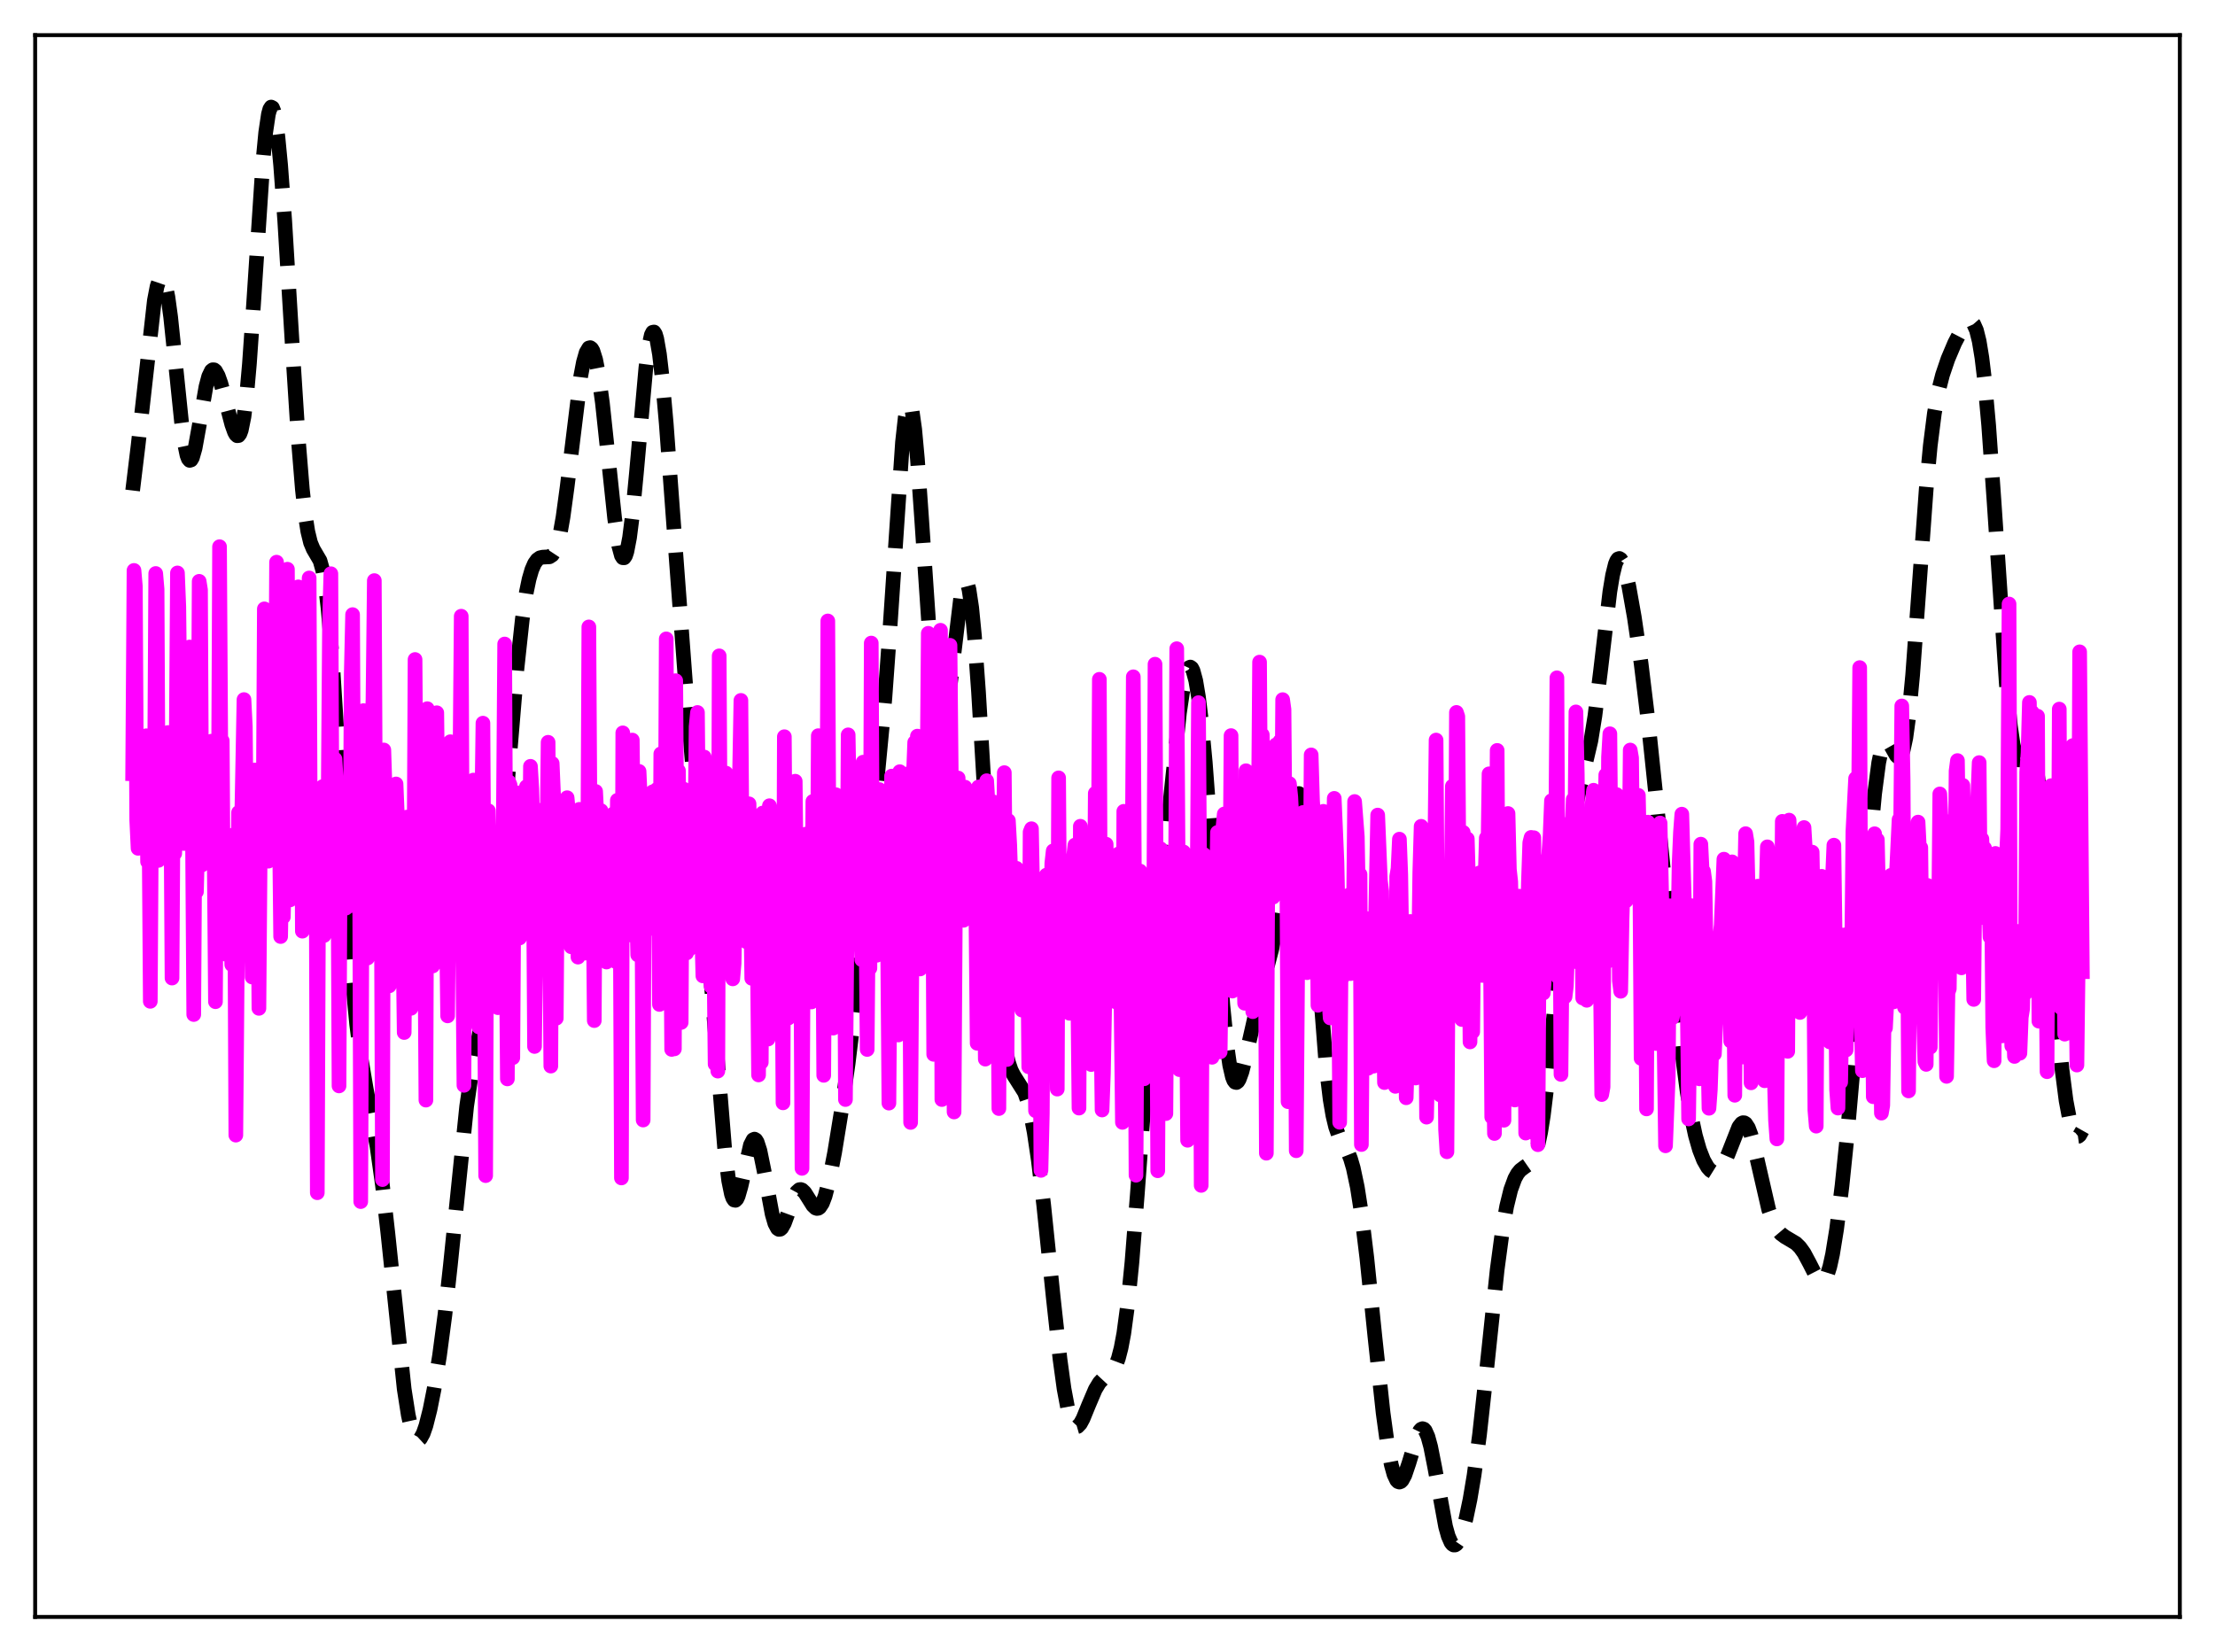 <?xml version="1.0" encoding="utf-8" standalone="no"?>
<!DOCTYPE svg PUBLIC "-//W3C//DTD SVG 1.1//EN"
  "http://www.w3.org/Graphics/SVG/1.1/DTD/svg11.dtd">
<svg xmlns:xlink="http://www.w3.org/1999/xlink" width="453.6pt" height="338.4pt" viewBox="0 0 453.6 338.4" xmlns="http://www.w3.org/2000/svg" version="1.1">
 <defs>
  <style type="text/css">*{stroke-linejoin: round; stroke-linecap: butt}</style>
 </defs>
 <g id="figure_1">
  <g id="patch_1">
   <path d="M 0 338.4 
L 453.6 338.4 
L 453.6 0 
L 0 0 
z
" style="fill: #ffffff"/>
  </g>
  <g id="axes_1">
   <g id="patch_2">
    <path d="M 7.2 331.2 
L 446.4 331.2 
L 446.4 7.2 
L 7.2 7.2 
z
" style="fill: #ffffff"/>
   </g>
   <g id="matplotlib.axis_1"/>
   <g id="matplotlib.axis_2"/>
   <g id="line2d_1">
    <path d="M 27.164 100.469 
L 28.276 91.277 
L 31.612 61.554 
L 32.168 58.656 
L 32.725 57.014 
L 33.003 56.722 
L 33.281 56.802 
L 33.559 57.261 
L 33.837 58.099 
L 34.393 60.865 
L 34.949 64.934 
L 36.061 75.624 
L 37.173 86.431 
L 37.729 90.544 
L 38.285 93.236 
L 38.563 93.976 
L 38.842 94.301 
L 39.12 94.218 
L 39.398 93.749 
L 39.954 91.808 
L 40.788 87.204 
L 42.178 79.205 
L 42.734 77.107 
L 43.29 75.953 
L 43.568 75.737 
L 43.846 75.749 
L 44.124 75.974 
L 44.68 76.972 
L 45.237 78.547 
L 46.349 82.693 
L 47.461 86.93 
L 48.017 88.491 
L 48.295 88.994 
L 48.573 89.253 
L 48.851 89.22 
L 49.129 88.852 
L 49.407 88.107 
L 49.963 85.361 
L 50.519 80.826 
L 51.076 74.546 
L 51.91 62.524 
L 53.856 32.941 
L 54.412 27.119 
L 54.968 23.38 
L 55.246 22.363 
L 55.524 21.927 
L 55.802 22.069 
L 56.08 22.774 
L 56.358 24.023 
L 56.914 28.036 
L 57.471 33.838 
L 58.305 45.177 
L 59.973 72.649 
L 61.085 89.977 
L 61.919 100.217 
L 62.475 105.267 
L 63.031 108.853 
L 63.588 111.143 
L 64.144 112.471 
L 65.534 114.84 
L 66.09 116.814 
L 66.646 120.05 
L 67.202 124.789 
L 68.036 134.785 
L 69.148 152.401 
L 71.373 190.016 
L 72.207 201.126 
L 73.041 209.833 
L 73.875 216.415 
L 74.987 222.976 
L 77.212 234.871 
L 78.324 242.791 
L 79.436 252.647 
L 82.773 284.511 
L 83.607 289.847 
L 84.163 292.37 
L 84.719 294.033 
L 85.275 294.855 
L 85.553 294.967 
L 85.831 294.89 
L 86.109 294.633 
L 86.665 293.626 
L 87.221 292.037 
L 88.056 288.74 
L 88.89 284.551 
L 90.002 277.717 
L 91.114 269.322 
L 92.226 259.212 
L 95.563 226.619 
L 96.397 220.886 
L 97.509 215.017 
L 99.177 206.668 
L 100.011 201.191 
L 100.846 194.386 
L 101.958 183.335 
L 103.348 167.148 
L 105.85 137.151 
L 106.963 126.835 
L 107.797 121.27 
L 108.353 118.609 
L 108.909 116.698 
L 109.465 115.421 
L 110.021 114.646 
L 110.577 114.252 
L 111.133 114.123 
L 112.523 114.053 
L 113.08 113.69 
L 113.636 112.849 
L 114.192 111.348 
L 114.748 109.049 
L 115.304 105.904 
L 116.138 99.768 
L 118.919 77.094 
L 119.475 74.178 
L 120.031 72.215 
L 120.587 71.276 
L 120.865 71.205 
L 121.143 71.403 
L 121.421 71.874 
L 121.977 73.639 
L 122.533 76.476 
L 123.367 82.542 
L 124.479 92.991 
L 125.87 106.174 
L 126.704 111.769 
L 127.26 113.813 
L 127.538 114.241 
L 127.816 114.253 
L 128.094 113.84 
L 128.372 113.004 
L 128.928 110.102 
L 129.484 105.712 
L 130.318 97.029 
L 132.265 75.321 
L 132.821 71.121 
L 133.377 68.61 
L 133.655 68.063 
L 133.933 68.006 
L 134.211 68.441 
L 134.489 69.358 
L 135.045 72.548 
L 135.601 77.327 
L 136.435 86.74 
L 138.104 109.433 
L 140.328 139.231 
L 142.274 162.12 
L 145.055 194.05 
L 148.391 235.157 
L 149.225 241.861 
L 149.782 244.59 
L 150.06 245.388 
L 150.338 245.809 
L 150.616 245.866 
L 150.894 245.583 
L 151.172 244.991 
L 151.728 243.061 
L 153.674 234.542 
L 154.23 233.456 
L 154.508 233.329 
L 154.786 233.496 
L 155.064 233.953 
L 155.62 235.67 
L 156.455 239.752 
L 158.123 248.69 
L 158.679 250.607 
L 159.235 251.645 
L 159.513 251.824 
L 159.791 251.785 
L 160.069 251.545 
L 160.625 250.561 
L 161.459 248.287 
L 162.572 245.213 
L 163.128 244.187 
L 163.684 243.688 
L 163.962 243.647 
L 164.24 243.737 
L 164.796 244.258 
L 165.63 245.579 
L 166.464 246.909 
L 167.02 247.444 
L 167.298 247.537 
L 167.576 247.494 
L 167.854 247.303 
L 168.411 246.457 
L 168.967 244.999 
L 169.801 241.795 
L 170.913 236.097 
L 172.303 227.57 
L 173.693 217.807 
L 175.084 206.304 
L 176.474 192.82 
L 181.201 143.131 
L 182.313 127.774 
L 184.815 90.593 
L 185.371 85.55 
L 185.927 82.919 
L 186.205 82.6 
L 186.483 82.96 
L 186.762 83.988 
L 187.318 87.924 
L 187.874 94.007 
L 188.708 105.858 
L 190.654 134.627 
L 191.488 143.043 
L 192.044 146.536 
L 192.322 147.598 
L 192.6 148.196 
L 192.879 148.334 
L 193.157 148.024 
L 193.435 147.285 
L 193.991 144.632 
L 194.547 140.687 
L 196.771 122.127 
L 197.327 119.716 
L 197.605 119.195 
L 197.883 119.182 
L 198.161 119.701 
L 198.439 120.761 
L 198.995 124.485 
L 199.552 130.189 
L 200.386 141.723 
L 202.054 169.849 
L 203.444 191.605 
L 204.278 201.946 
L 205.112 209.781 
L 205.947 215.161 
L 206.503 217.556 
L 207.059 219.195 
L 207.615 220.289 
L 209.839 223.806 
L 210.395 225.431 
L 210.951 227.596 
L 211.786 231.937 
L 212.62 237.566 
L 213.732 246.805 
L 215.678 265.647 
L 217.068 278.364 
L 217.903 284.473 
L 218.737 288.908 
L 219.293 290.832 
L 219.849 291.935 
L 220.127 292.196 
L 220.405 292.279 
L 220.683 292.199 
L 221.239 291.615 
L 221.795 290.592 
L 222.907 287.869 
L 224.298 284.599 
L 225.132 283.217 
L 225.966 282.322 
L 227.912 280.677 
L 228.468 279.722 
L 229.024 278.253 
L 229.58 276.107 
L 230.137 273.142 
L 230.971 266.944 
L 231.805 258.567 
L 232.917 244.478 
L 236.532 195.231 
L 238.2 177.869 
L 241.536 146.018 
L 242.371 140.426 
L 242.927 137.988 
L 243.483 136.763 
L 243.761 136.634 
L 244.039 136.834 
L 244.317 137.367 
L 244.873 139.416 
L 245.429 142.741 
L 245.985 147.273 
L 246.819 156.118 
L 247.931 170.9 
L 250.434 206.029 
L 251.268 214.326 
L 251.824 218.175 
L 252.38 220.603 
L 252.658 221.299 
L 252.936 221.67 
L 253.214 221.738 
L 253.492 221.53 
L 253.77 221.076 
L 254.326 219.558 
L 255.161 216.243 
L 257.941 204.015 
L 260.443 194.438 
L 261.278 190.199 
L 262.39 183.035 
L 264.892 165.529 
L 265.448 163.356 
L 265.726 162.762 
L 266.004 162.542 
L 266.282 162.723 
L 266.56 163.323 
L 266.838 164.353 
L 267.395 167.693 
L 267.951 172.628 
L 268.785 182.417 
L 271.565 218.279 
L 272.399 225.243 
L 272.955 228.507 
L 273.512 230.818 
L 274.068 232.397 
L 274.902 233.972 
L 276.014 235.937 
L 276.57 237.343 
L 277.126 239.235 
L 277.96 243.168 
L 278.794 248.511 
L 279.907 257.648 
L 281.575 273.932 
L 283.243 289.419 
L 284.077 295.52 
L 284.911 300.017 
L 285.468 302.021 
L 286.024 303.204 
L 286.302 303.489 
L 286.58 303.578 
L 286.858 303.477 
L 287.136 303.197 
L 287.692 302.161 
L 288.526 299.703 
L 290.194 294.196 
L 290.75 293.067 
L 291.028 292.755 
L 291.306 292.638 
L 291.585 292.726 
L 291.863 293.029 
L 292.419 294.276 
L 292.975 296.318 
L 293.809 300.53 
L 296.033 312.695 
L 296.589 314.677 
L 297.145 315.944 
L 297.423 316.3 
L 297.701 316.473 
L 297.98 316.467 
L 298.258 316.292 
L 298.814 315.471 
L 299.37 314.088 
L 300.204 311.107 
L 301.038 307.136 
L 301.872 302.163 
L 302.984 293.879 
L 304.375 281.194 
L 306.599 260.085 
L 307.711 251.782 
L 308.545 247.092 
L 309.379 243.69 
L 310.214 241.408 
L 310.77 240.399 
L 311.326 239.712 
L 312.16 239.077 
L 313.272 238.302 
L 313.828 237.583 
L 314.384 236.398 
L 314.94 234.57 
L 315.496 231.958 
L 316.052 228.48 
L 316.887 221.641 
L 317.999 210.064 
L 320.779 179.299 
L 321.891 170.232 
L 322.726 165.147 
L 323.56 161.232 
L 325.784 151.767 
L 326.618 146.621 
L 327.73 137.723 
L 329.677 121.182 
L 330.233 117.819 
L 330.789 115.555 
L 331.067 114.87 
L 331.345 114.484 
L 331.623 114.389 
L 331.901 114.57 
L 332.179 115.007 
L 332.735 116.547 
L 333.569 120.129 
L 334.681 126.398 
L 336.072 135.879 
L 337.462 147.324 
L 339.13 163.274 
L 344.413 215.376 
L 345.525 223.749 
L 346.359 228.717 
L 347.194 232.59 
L 348.028 235.51 
L 348.862 237.641 
L 349.696 239.102 
L 350.252 239.728 
L 350.808 240.074 
L 351.364 240.125 
L 351.92 239.863 
L 352.476 239.274 
L 353.032 238.363 
L 353.867 236.47 
L 356.091 230.824 
L 356.647 230.114 
L 356.925 229.969 
L 357.203 229.982 
L 357.481 230.158 
L 358.037 231.012 
L 358.593 232.499 
L 359.428 235.685 
L 362.208 247.785 
L 363.042 250.153 
L 363.876 251.744 
L 364.71 252.734 
L 365.544 253.348 
L 367.769 254.668 
L 368.603 255.489 
L 369.437 256.654 
L 370.549 258.73 
L 371.94 261.464 
L 372.496 262.202 
L 373.052 262.499 
L 373.33 262.436 
L 373.608 262.208 
L 374.164 261.215 
L 374.72 259.458 
L 375.276 256.928 
L 376.11 251.784 
L 377.222 242.838 
L 378.335 232.029 
L 379.725 216.112 
L 381.393 193.784 
L 383.061 171.503 
L 383.895 162.588 
L 384.73 156.225 
L 385.286 153.577 
L 385.842 152.17 
L 386.12 151.887 
L 386.398 151.846 
L 386.676 152.011 
L 387.232 152.787 
L 388.344 154.749 
L 388.622 155.018 
L 388.9 155.094 
L 389.178 154.929 
L 389.456 154.481 
L 389.734 153.715 
L 390.291 151.124 
L 390.847 147.044 
L 391.681 138.286 
L 392.793 123.165 
L 394.461 100.177 
L 395.295 91.268 
L 396.129 84.677 
L 396.964 80.068 
L 397.798 76.802 
L 398.91 73.524 
L 400.3 70.242 
L 401.412 68.112 
L 402.246 66.834 
L 402.803 66.217 
L 403.359 65.91 
L 403.637 65.921 
L 403.915 66.073 
L 404.193 66.392 
L 404.749 67.637 
L 405.305 69.868 
L 405.861 73.252 
L 406.417 77.88 
L 407.251 87.112 
L 408.363 102.864 
L 410.866 140.095 
L 411.7 148.66 
L 412.256 152.504 
L 412.812 154.79 
L 413.09 155.385 
L 413.368 155.655 
L 413.646 155.645 
L 413.924 155.408 
L 414.48 154.506 
L 415.315 153.142 
L 415.593 152.97 
L 415.871 153.047 
L 416.149 153.428 
L 416.427 154.155 
L 416.983 156.758 
L 417.539 160.939 
L 418.373 169.849 
L 419.763 188.777 
L 421.154 207.301 
L 422.266 218.998 
L 423.1 225.451 
L 423.934 229.868 
L 424.49 231.692 
L 425.046 232.643 
L 425.324 232.804 
L 425.602 232.765 
L 425.88 232.535 
L 426.436 231.55 
L 426.436 231.55 
" clip-path="url(#pfa9120c375)" style="fill: none; stroke-dasharray: 11.1,4.8; stroke-dashoffset: 0; stroke: #000000; stroke-width: 3"/>
   </g>
   <g id="line2d_2">
    <path d="M 27.164 158.472 
L 27.442 116.842 
L 27.72 120.095 
L 27.998 167.975 
L 28.276 173.767 
L 28.554 166.72 
L 29.11 173.469 
L 29.388 163.153 
L 29.666 170.904 
L 29.944 150.707 
L 30.222 176.503 
L 30.5 167.021 
L 30.778 205.109 
L 31.056 160.779 
L 31.334 175.663 
L 31.612 166.086 
L 31.89 117.468 
L 32.168 120.707 
L 32.446 176.239 
L 33.003 166.344 
L 33.559 175.336 
L 33.837 162.276 
L 34.115 170.082 
L 34.393 150.044 
L 34.671 174.822 
L 34.949 159.094 
L 35.227 200.344 
L 35.505 158.272 
L 35.783 174.812 
L 36.061 156.426 
L 36.339 117.357 
L 36.617 124.267 
L 37.173 172.775 
L 37.451 169.152 
L 37.729 172.779 
L 38.007 172.62 
L 38.285 171.56 
L 38.563 160.36 
L 38.842 132.527 
L 39.12 166.839 
L 39.398 168.037 
L 39.676 207.81 
L 39.954 164.026 
L 40.232 182.652 
L 40.51 171.641 
L 40.788 119.074 
L 41.066 120.855 
L 41.344 177.179 
L 41.622 175.837 
L 41.9 167.137 
L 42.178 174.936 
L 42.456 174.538 
L 42.734 176.727 
L 43.012 173.825 
L 43.29 151.82 
L 43.568 174.448 
L 43.846 172.928 
L 44.124 205.183 
L 44.402 161.826 
L 44.68 174.537 
L 44.959 111.98 
L 45.237 157.442 
L 45.515 151.739 
L 45.793 193.585 
L 46.071 195.419 
L 46.349 173.778 
L 46.627 175.717 
L 46.905 173.641 
L 47.183 181.724 
L 47.461 197.588 
L 47.739 171.035 
L 48.017 173.156 
L 48.295 232.513 
L 48.851 166.43 
L 49.129 176.532 
L 49.407 172.439 
L 49.963 143.297 
L 50.241 148.807 
L 50.519 177.104 
L 50.797 173.949 
L 51.076 181.368 
L 51.354 177.054 
L 51.632 200.131 
L 52.188 157.718 
L 52.466 177.358 
L 52.744 172.279 
L 53.022 206.547 
L 53.3 171.898 
L 53.578 175.007 
L 53.856 175.577 
L 54.134 124.715 
L 54.412 125.234 
L 54.69 143.401 
L 54.968 176.399 
L 55.246 168.179 
L 55.524 171.932 
L 55.802 169.111 
L 56.08 169.223 
L 56.358 162.925 
L 56.636 115.15 
L 57.471 191.837 
L 57.749 174.668 
L 58.027 187.818 
L 58.305 175.706 
L 58.583 116.847 
L 58.861 116.594 
L 59.139 170.526 
L 59.417 184.328 
L 59.695 160.505 
L 60.251 176.265 
L 60.529 166.168 
L 60.807 166.039 
L 61.085 120.209 
L 61.363 148.425 
L 61.641 132.536 
L 61.919 190.735 
L 62.197 173.469 
L 62.475 177.618 
L 62.753 167.745 
L 63.031 127.179 
L 63.309 118.389 
L 63.588 179.543 
L 64.144 165.821 
L 64.422 166.866 
L 64.7 166.451 
L 64.978 244.313 
L 65.256 177.435 
L 65.534 163.045 
L 65.812 170.616 
L 66.09 161.112 
L 66.368 191.616 
L 66.646 170.437 
L 66.924 179.825 
L 67.202 164.125 
L 67.48 127.058 
L 67.758 117.516 
L 68.036 177.632 
L 68.314 182.293 
L 68.592 155.478 
L 69.148 164.521 
L 69.426 222.434 
L 69.705 167.872 
L 69.983 162.804 
L 70.261 169.659 
L 70.539 168.142 
L 70.817 186.025 
L 71.095 172.985 
L 71.373 177.26 
L 71.651 185.545 
L 71.929 138.048 
L 72.207 125.896 
L 72.485 181.155 
L 72.763 163.093 
L 73.319 167.818 
L 73.597 165.759 
L 73.875 246.13 
L 74.153 180.668 
L 74.431 145.558 
L 74.987 172.22 
L 75.265 196.24 
L 75.543 178.815 
L 75.822 181.011 
L 76.1 149.568 
L 76.378 143.493 
L 76.656 118.922 
L 76.934 177.461 
L 77.212 195.127 
L 77.49 158.925 
L 77.768 169.604 
L 78.046 174.031 
L 78.324 241.618 
L 78.602 153.619 
L 79.158 170.944 
L 79.436 174.206 
L 79.714 201.938 
L 79.992 182.358 
L 80.27 188.09 
L 80.548 168.601 
L 80.826 168.818 
L 81.104 160.579 
L 81.382 167.363 
L 81.66 186.084 
L 81.939 179.871 
L 82.217 180.639 
L 82.495 189.801 
L 82.773 211.494 
L 83.051 180.717 
L 83.329 167.372 
L 83.607 178.702 
L 83.885 181.922 
L 84.163 206.538 
L 84.441 190.707 
L 84.719 190.322 
L 84.997 135.088 
L 85.275 173.729 
L 85.553 158.402 
L 85.831 199.067 
L 86.109 199.736 
L 86.387 178.698 
L 86.665 182.031 
L 86.943 182.868 
L 87.221 225.343 
L 87.499 145.162 
L 88.056 185.771 
L 88.334 182.169 
L 88.612 197.864 
L 88.89 195.381 
L 89.168 189.017 
L 89.446 145.996 
L 89.724 169.689 
L 90.002 155.304 
L 90.28 196.984 
L 90.558 191.145 
L 90.836 172.642 
L 91.114 175.55 
L 91.392 187.297 
L 91.67 208.089 
L 92.226 151.928 
L 92.504 153.389 
L 92.782 160.633 
L 93.06 183.895 
L 93.338 182.482 
L 93.616 162.268 
L 93.894 175.406 
L 94.172 158.043 
L 94.451 126.218 
L 94.729 190.971 
L 95.007 222.315 
L 95.285 170.015 
L 95.563 170.817 
L 95.841 182.165 
L 96.119 187.487 
L 96.397 179.961 
L 96.675 160.198 
L 96.953 159.782 
L 97.231 170.025 
L 97.509 198.185 
L 97.787 189.803 
L 98.065 210.355 
L 98.899 148.127 
L 99.455 240.807 
L 99.733 168.883 
L 100.011 166.068 
L 100.289 180.203 
L 100.568 185.788 
L 100.846 204.639 
L 101.124 171.941 
L 101.68 193.506 
L 101.958 206.405 
L 102.236 186.854 
L 102.514 191.139 
L 102.792 176.411 
L 103.07 169.241 
L 103.348 131.913 
L 103.626 188.409 
L 103.904 220.997 
L 104.182 160.119 
L 104.46 160.796 
L 104.738 174.257 
L 105.016 216.651 
L 105.294 174.215 
L 105.572 180.783 
L 105.85 180.672 
L 106.128 162.405 
L 106.406 192.13 
L 106.685 180.83 
L 106.963 187.674 
L 107.241 164.861 
L 107.519 174.109 
L 107.797 161.153 
L 108.075 188.295 
L 108.353 184.499 
L 108.631 156.966 
L 108.909 161.516 
L 109.187 172.131 
L 109.465 214.353 
L 110.021 170.465 
L 110.299 165.96 
L 110.855 188.141 
L 111.133 180.079 
L 111.411 187.712 
L 111.689 186.898 
L 111.967 176.116 
L 112.245 152.045 
L 112.802 218.372 
L 113.08 156.377 
L 113.358 162.783 
L 113.636 175.477 
L 113.914 208.574 
L 114.192 172.157 
L 114.47 169.199 
L 114.748 181.175 
L 115.026 169.913 
L 115.304 191.536 
L 115.582 176.213 
L 115.86 187.024 
L 116.138 163.397 
L 116.416 166.352 
L 116.694 165.974 
L 116.972 193.935 
L 117.25 193.391 
L 117.528 169.946 
L 117.806 172.264 
L 118.362 196.051 
L 118.64 165.781 
L 119.197 186.581 
L 119.475 176.749 
L 119.753 195.237 
L 120.031 182.619 
L 120.309 187.966 
L 120.587 128.411 
L 120.865 174.709 
L 121.143 169.736 
L 121.421 177.789 
L 121.699 209.051 
L 121.977 162.107 
L 122.255 167.703 
L 122.811 192.932 
L 123.089 166.047 
L 123.367 167.867 
L 123.645 184.05 
L 123.923 172.386 
L 124.201 197.058 
L 124.479 183.426 
L 124.757 191.816 
L 125.036 172.738 
L 125.314 174.575 
L 125.592 166.718 
L 125.87 192.768 
L 126.148 196.984 
L 126.426 163.927 
L 126.704 166.493 
L 126.982 180.257 
L 127.26 241.287 
L 127.538 150.113 
L 127.816 168.189 
L 128.094 164.305 
L 128.372 178.49 
L 128.65 186.018 
L 128.928 170.569 
L 129.206 191.523 
L 129.484 151.589 
L 129.762 175.396 
L 130.04 158.603 
L 130.318 183.546 
L 130.596 195.592 
L 130.874 158.007 
L 131.152 164.099 
L 131.431 184.143 
L 131.709 229.422 
L 131.987 168.363 
L 132.265 170.54 
L 132.543 166.403 
L 132.821 174.043 
L 133.099 190.186 
L 133.655 162.19 
L 133.933 166.803 
L 134.211 175.888 
L 134.489 161.723 
L 134.767 169.492 
L 135.045 205.747 
L 135.323 154.412 
L 135.601 159.845 
L 136.157 191.341 
L 136.435 130.861 
L 136.713 194.478 
L 136.991 181.643 
L 137.269 177.81 
L 137.548 214.957 
L 137.826 174.639 
L 138.104 214.847 
L 138.382 139.425 
L 138.66 177.475 
L 138.938 157.877 
L 139.494 209.434 
L 139.772 162.475 
L 140.05 161.654 
L 140.328 173.667 
L 140.606 195.202 
L 140.884 178.226 
L 141.162 194.431 
L 141.44 191.676 
L 141.718 176.113 
L 141.996 186.681 
L 142.274 176.212 
L 142.552 148.836 
L 142.83 145.938 
L 143.108 174.563 
L 143.386 169.784 
L 143.665 189.496 
L 143.943 199.905 
L 144.221 155.065 
L 144.499 161.885 
L 145.055 193.11 
L 145.333 170.332 
L 145.611 202.056 
L 145.889 195.103 
L 146.167 192.632 
L 146.445 217.968 
L 146.723 180.137 
L 147.001 219.399 
L 147.279 134.34 
L 147.557 179.939 
L 147.835 170.645 
L 148.113 175.402 
L 148.391 187.731 
L 148.669 158.352 
L 148.947 165.545 
L 149.503 193.049 
L 149.782 180.551 
L 150.06 200.508 
L 150.338 197.337 
L 150.616 181.708 
L 150.894 188.948 
L 151.728 143.464 
L 152.006 179.911 
L 152.284 186.918 
L 152.562 178.212 
L 152.84 192.888 
L 153.118 167.03 
L 153.396 164.652 
L 153.952 200.399 
L 154.23 178.026 
L 154.786 196.715 
L 155.064 192.318 
L 155.342 220.187 
L 155.62 181.525 
L 155.899 217.607 
L 156.177 166.536 
L 156.455 181.991 
L 156.733 182.18 
L 157.011 207.788 
L 157.289 212.834 
L 157.567 165.038 
L 157.845 166.721 
L 158.401 199.995 
L 158.679 182.616 
L 158.957 197.594 
L 159.235 199.308 
L 159.513 182.082 
L 159.791 190.805 
L 160.069 184.554 
L 160.347 225.902 
L 160.625 150.901 
L 160.903 190.909 
L 161.181 187.88 
L 161.459 208.53 
L 161.737 198.003 
L 162.015 174.605 
L 162.294 168.555 
L 162.572 179.629 
L 162.85 160.017 
L 163.128 185.78 
L 163.406 188.537 
L 163.684 179.793 
L 163.962 192.595 
L 164.24 239.32 
L 164.518 191.938 
L 165.074 170.842 
L 165.352 185.918 
L 165.63 183.644 
L 165.908 172.587 
L 166.186 205.237 
L 166.464 164.156 
L 166.742 166.149 
L 167.02 177.989 
L 167.298 194.778 
L 167.576 150.687 
L 167.854 191.061 
L 168.411 175.256 
L 168.689 220.266 
L 168.967 177.802 
L 169.245 191.601 
L 169.523 127.191 
L 169.801 182.141 
L 170.079 182.28 
L 170.357 184.374 
L 170.635 210.592 
L 170.913 165.65 
L 171.191 162.786 
L 171.747 191.761 
L 172.025 169.343 
L 172.581 194.584 
L 172.859 171.188 
L 173.137 225.223 
L 173.415 194.486 
L 173.693 150.521 
L 174.249 182.145 
L 174.528 186.445 
L 174.806 178.769 
L 175.084 191.044 
L 175.362 160.211 
L 175.64 159.89 
L 176.196 188.221 
L 176.474 196.567 
L 176.752 156.119 
L 177.03 192.35 
L 177.308 186.294 
L 177.586 214.968 
L 177.864 183.708 
L 178.142 198.323 
L 178.42 131.719 
L 178.698 187.183 
L 178.976 190.258 
L 179.254 182.585 
L 179.532 195.675 
L 179.81 164.435 
L 180.088 161.729 
L 180.366 177.156 
L 180.645 180.112 
L 180.923 181.096 
L 181.201 178.6 
L 181.479 194.483 
L 181.757 191.726 
L 182.035 225.955 
L 182.591 158.971 
L 182.869 158.985 
L 183.147 168.98 
L 183.425 172.995 
L 183.703 186.969 
L 183.981 211.999 
L 184.259 158.066 
L 184.537 164.562 
L 185.093 186.788 
L 185.371 177.06 
L 185.649 158.551 
L 185.927 183.025 
L 186.205 175.515 
L 186.483 229.918 
L 187.04 159.125 
L 187.318 152.061 
L 187.596 173.186 
L 187.874 150.781 
L 188.152 182.378 
L 188.43 198.481 
L 188.708 155.773 
L 188.986 162.583 
L 189.542 185.665 
L 189.82 163.371 
L 190.098 129.72 
L 190.376 169.281 
L 190.654 170.161 
L 190.932 164.352 
L 191.21 215.968 
L 191.488 161.247 
L 191.766 173.418 
L 192.044 156.92 
L 192.322 164.403 
L 192.6 129.099 
L 192.879 225.226 
L 193.157 154.807 
L 193.991 183.489 
L 194.269 174.757 
L 194.547 132.178 
L 194.825 161.185 
L 195.103 172.499 
L 195.381 227.772 
L 195.659 183.658 
L 195.937 163.59 
L 196.215 159.367 
L 196.493 175.772 
L 196.771 183.885 
L 197.049 185.596 
L 197.327 188.503 
L 197.605 161.228 
L 197.883 162.061 
L 198.439 179.433 
L 198.717 175.478 
L 198.995 174.017 
L 199.274 182.578 
L 199.552 177.065 
L 199.83 184.472 
L 200.108 213.703 
L 200.386 161.2 
L 200.664 175.242 
L 200.942 174.939 
L 201.22 168.138 
L 201.776 216.947 
L 202.054 159.914 
L 202.332 164.531 
L 202.888 184.236 
L 203.166 183.501 
L 203.444 164.263 
L 203.722 189.072 
L 204 188.872 
L 204.278 189.06 
L 204.556 227.072 
L 204.834 165.678 
L 205.112 179.37 
L 205.391 179.345 
L 205.669 158.262 
L 206.225 217.031 
L 206.503 168.087 
L 206.781 173.054 
L 207.059 181.374 
L 207.337 194.251 
L 207.893 189.585 
L 208.171 177.859 
L 208.449 199.038 
L 208.727 199.22 
L 209.005 192.332 
L 209.283 206.902 
L 209.561 188.165 
L 209.839 188.622 
L 210.117 183.513 
L 210.395 187.234 
L 210.673 218.527 
L 210.951 170.435 
L 211.229 169.75 
L 211.786 198.461 
L 212.064 227.512 
L 212.342 190.122 
L 212.62 190.227 
L 212.898 198.691 
L 213.176 239.735 
L 213.454 228.064 
L 213.732 184.304 
L 214.01 190.762 
L 214.288 179.246 
L 214.566 215.651 
L 214.844 194.047 
L 215.122 189.318 
L 215.4 176.787 
L 215.678 174.286 
L 215.956 186.934 
L 216.234 192.566 
L 216.512 223.085 
L 216.79 159.331 
L 217.068 198.528 
L 217.346 198.982 
L 217.625 200.738 
L 217.903 199.332 
L 218.181 196.683 
L 218.459 198.286 
L 218.737 192.045 
L 219.015 207.559 
L 219.293 193.044 
L 219.571 196.363 
L 219.849 175.545 
L 220.127 173.099 
L 220.405 184.433 
L 220.683 200.306 
L 220.961 226.978 
L 221.239 169.245 
L 221.517 191.846 
L 221.795 188.838 
L 222.073 198.176 
L 222.629 181.289 
L 222.907 188.906 
L 223.185 177.457 
L 223.463 218.057 
L 223.742 195.493 
L 224.02 199.133 
L 224.298 162.492 
L 224.576 166.571 
L 224.854 186.066 
L 225.132 139.145 
L 225.41 206.768 
L 225.688 227.368 
L 225.966 219.826 
L 226.244 204.663 
L 226.522 172.917 
L 226.8 198.454 
L 227.078 184.893 
L 227.356 180.766 
L 227.634 184.898 
L 227.912 201.186 
L 228.19 193.401 
L 228.468 205.215 
L 228.746 176.317 
L 229.024 174.934 
L 229.58 206.362 
L 229.858 229.898 
L 230.137 166.184 
L 230.415 188.645 
L 230.693 188.901 
L 230.971 197.84 
L 231.527 174.381 
L 231.805 187.019 
L 232.083 138.63 
L 232.639 240.724 
L 232.917 192.571 
L 233.195 178.431 
L 233.473 178.422 
L 233.751 192.694 
L 234.029 186.564 
L 234.307 220.971 
L 234.585 198.966 
L 234.863 197.551 
L 235.141 198.993 
L 235.419 196.11 
L 235.975 183.789 
L 236.254 190.101 
L 236.532 136.048 
L 237.088 239.811 
L 237.366 185.579 
L 237.644 173.839 
L 237.922 174.237 
L 238.478 193.594 
L 238.756 228.102 
L 239.034 188.867 
L 239.312 188.633 
L 239.59 174.57 
L 239.868 197.293 
L 240.424 177.005 
L 240.702 186.347 
L 240.98 132.874 
L 241.536 219.103 
L 241.814 186.649 
L 242.092 176.657 
L 242.371 174.506 
L 242.927 199.879 
L 243.205 233.567 
L 243.483 192.2 
L 243.761 189.113 
L 244.039 198.834 
L 244.595 178.562 
L 244.873 188.279 
L 245.151 182.896 
L 245.429 143.923 
L 245.707 183.868 
L 245.985 242.811 
L 246.263 193.247 
L 246.541 175.033 
L 246.819 176.14 
L 247.097 179.918 
L 247.375 189.251 
L 247.653 183.254 
L 247.931 206.485 
L 248.209 216.569 
L 248.488 199.692 
L 248.766 195.216 
L 249.044 188.113 
L 249.322 170.506 
L 249.878 215.451 
L 250.434 169.57 
L 250.712 166.725 
L 250.99 170.279 
L 251.268 176.043 
L 251.546 188.07 
L 251.824 189.215 
L 252.102 150.673 
L 252.38 203.006 
L 252.658 201.477 
L 252.936 192.808 
L 253.214 195.222 
L 253.492 180.825 
L 253.77 190.633 
L 254.326 176.311 
L 254.883 205.499 
L 255.161 157.869 
L 255.439 160.42 
L 255.717 167.381 
L 256.551 207.225 
L 256.829 199.91 
L 257.107 197.13 
L 257.385 187.205 
L 257.663 172.644 
L 257.941 135.622 
L 258.219 176.738 
L 258.497 150.511 
L 258.775 171.414 
L 259.053 176.275 
L 259.331 236.219 
L 259.609 182.337 
L 259.887 172.097 
L 260.165 173.535 
L 260.443 161.691 
L 260.721 183.765 
L 261 173.029 
L 261.278 152.58 
L 261.556 162.382 
L 261.834 154.224 
L 262.112 151.826 
L 262.39 181.629 
L 262.668 143.311 
L 262.946 145.33 
L 263.224 178.856 
L 263.502 174.56 
L 263.78 225.663 
L 264.058 160.511 
L 264.336 163.278 
L 264.614 168.832 
L 264.892 181.095 
L 265.17 185.462 
L 265.448 235.71 
L 265.726 199.524 
L 266.004 197.041 
L 266.56 173.595 
L 266.838 166.418 
L 267.117 181.434 
L 267.395 169.792 
L 267.673 199.237 
L 267.951 188.471 
L 268.229 193.289 
L 268.507 154.627 
L 268.785 163.905 
L 269.063 168.42 
L 269.341 177.804 
L 269.619 174.931 
L 269.897 205.918 
L 270.175 197.219 
L 270.453 194.772 
L 271.009 166.188 
L 271.287 191.344 
L 271.843 181.377 
L 272.121 204.685 
L 272.399 208.506 
L 272.677 185.468 
L 272.955 177.599 
L 273.234 163.532 
L 273.79 176.551 
L 274.068 189.488 
L 274.346 229.88 
L 274.624 198.634 
L 274.902 200.229 
L 275.18 190.455 
L 275.458 187.736 
L 275.736 195.501 
L 276.292 183.31 
L 276.57 199.429 
L 276.848 192.725 
L 277.126 191.666 
L 277.404 164.176 
L 277.96 171.361 
L 278.238 186.617 
L 278.516 179.106 
L 278.794 234.442 
L 279.072 196.489 
L 279.351 196.198 
L 279.629 188.083 
L 280.185 218.813 
L 280.463 198.426 
L 280.741 193.457 
L 281.019 214.534 
L 281.297 218.386 
L 281.575 194.55 
L 282.131 166.954 
L 282.687 180.391 
L 282.965 182.582 
L 283.521 221.748 
L 283.799 208.859 
L 284.077 216.522 
L 284.355 191.714 
L 284.633 190.084 
L 284.911 203.733 
L 285.189 199.509 
L 285.468 189.129 
L 285.746 222.522 
L 286.024 179.541 
L 286.302 177.913 
L 286.58 171.886 
L 286.858 179.178 
L 287.136 197.549 
L 287.414 195.981 
L 287.692 193.289 
L 287.97 224.862 
L 288.248 215.467 
L 288.526 190.45 
L 288.804 188.75 
L 289.082 218.752 
L 289.36 202.874 
L 289.638 200.255 
L 289.916 220.814 
L 290.194 217.963 
L 290.75 178.75 
L 291.028 169.257 
L 291.863 192.789 
L 292.141 228.832 
L 292.419 215.505 
L 292.697 221.774 
L 292.975 187.611 
L 293.253 211.015 
L 293.531 200.614 
L 294.087 151.588 
L 294.365 189.627 
L 294.643 188.459 
L 294.921 224.284 
L 295.199 186.55 
L 295.477 179.191 
L 296.033 231.363 
L 296.311 235.92 
L 296.589 193.6 
L 296.867 184.943 
L 297.145 187.791 
L 297.423 161.043 
L 297.701 188.396 
L 297.98 195.332 
L 298.258 145.926 
L 298.536 146.766 
L 298.814 184.182 
L 299.092 188.361 
L 299.37 208.834 
L 299.648 170.5 
L 299.926 172.7 
L 300.204 181.605 
L 300.482 171.823 
L 300.76 181.818 
L 301.038 213.423 
L 301.316 190.576 
L 301.594 211.351 
L 301.872 182.319 
L 302.15 196.759 
L 302.428 181.651 
L 302.706 190.512 
L 302.984 178.797 
L 303.262 197.331 
L 303.54 199.806 
L 304.375 171.638 
L 304.653 178.266 
L 304.931 158.505 
L 305.487 228.81 
L 305.765 210.527 
L 306.043 232.175 
L 306.599 153.707 
L 306.877 205.41 
L 307.155 201.441 
L 307.433 194.974 
L 307.711 182.936 
L 307.989 229.465 
L 308.267 168.703 
L 308.545 175.713 
L 308.823 166.634 
L 309.101 178.083 
L 309.379 180.623 
L 309.935 207.163 
L 310.214 225.32 
L 310.492 217.948 
L 310.77 192.474 
L 311.048 183.559 
L 311.326 199.396 
L 311.604 201.588 
L 312.16 185.751 
L 312.438 232.093 
L 312.716 194.49 
L 312.994 180.805 
L 313.272 172.622 
L 313.55 171.527 
L 313.828 183.915 
L 314.106 171.59 
L 314.384 232.252 
L 314.662 214.552 
L 314.94 234.473 
L 315.218 189.71 
L 315.496 180.711 
L 315.774 199.907 
L 316.052 203.409 
L 316.331 199.704 
L 316.609 193.537 
L 316.887 176.845 
L 317.165 174.99 
L 317.443 171.074 
L 317.721 164.007 
L 317.999 176.799 
L 318.277 176.9 
L 318.555 175.839 
L 318.833 138.835 
L 319.111 200.189 
L 319.389 173.673 
L 319.667 220.078 
L 319.945 191.287 
L 320.223 191.366 
L 320.501 204.163 
L 320.779 201.914 
L 321.335 184.962 
L 321.613 168.393 
L 321.891 171.273 
L 322.169 163.739 
L 322.448 178.218 
L 322.726 145.821 
L 323.004 158.593 
L 323.282 197.185 
L 323.56 191.924 
L 323.838 166.567 
L 324.116 204.432 
L 324.394 180.876 
L 324.672 198.671 
L 324.95 204.896 
L 325.228 202.013 
L 325.506 194.343 
L 325.784 192.659 
L 326.062 164.708 
L 326.34 161.867 
L 326.618 162.108 
L 326.896 169.704 
L 327.174 169.861 
L 327.452 174.368 
L 328.008 224.2 
L 328.286 222.642 
L 328.564 173.507 
L 328.843 158.723 
L 329.121 196.983 
L 329.399 155.123 
L 329.677 150.299 
L 329.955 181.169 
L 330.233 172.888 
L 330.511 185.396 
L 330.789 164.881 
L 331.067 162.757 
L 331.345 168.712 
L 331.623 200.876 
L 331.901 203.049 
L 332.179 188.13 
L 332.457 179.567 
L 333.013 184.514 
L 333.291 179.908 
L 333.569 181.194 
L 333.847 153.632 
L 334.125 155.242 
L 334.403 179.576 
L 334.681 182.127 
L 334.96 182.85 
L 335.238 168.092 
L 335.516 162.918 
L 335.794 176.754 
L 336.072 216.797 
L 336.35 204.582 
L 336.628 207.308 
L 336.906 184.707 
L 337.184 227.147 
L 337.462 168.403 
L 337.74 194.3 
L 338.296 185.702 
L 338.574 186.862 
L 338.852 205.428 
L 339.13 213.75 
L 339.408 197.935 
L 339.686 174.813 
L 339.964 168.586 
L 340.52 194.615 
L 341.077 234.702 
L 341.633 220.512 
L 341.911 185.531 
L 342.189 185.719 
L 342.467 208.485 
L 342.745 206.547 
L 343.023 202.889 
L 343.301 190.16 
L 343.579 193.552 
L 343.857 176.855 
L 344.135 170.472 
L 344.413 166.768 
L 345.247 195.709 
L 345.525 205.623 
L 345.803 229.195 
L 346.359 185.511 
L 346.637 185.946 
L 346.915 214.886 
L 347.194 206.628 
L 347.472 204.099 
L 347.75 209.429 
L 348.028 220.982 
L 348.306 172.914 
L 348.584 178.549 
L 348.862 178.466 
L 349.14 180.563 
L 349.696 212.27 
L 349.974 227.014 
L 350.252 223.213 
L 350.53 215.303 
L 350.808 193.573 
L 351.086 215.891 
L 351.364 209.71 
L 351.642 207.967 
L 351.92 203.545 
L 352.198 191.99 
L 352.476 189.519 
L 353.032 175.987 
L 353.311 176.763 
L 353.589 179.993 
L 353.867 198.209 
L 354.145 195.561 
L 354.423 213.263 
L 354.701 176.536 
L 354.979 195.017 
L 355.257 224.347 
L 355.535 188.467 
L 355.813 214.285 
L 356.091 207.956 
L 356.369 206.316 
L 356.647 190.285 
L 356.925 216.512 
L 357.203 184.308 
L 357.481 170.763 
L 357.759 172.459 
L 358.315 196.347 
L 358.593 221.802 
L 358.871 193.911 
L 359.149 191.05 
L 359.706 214.115 
L 359.984 181.517 
L 360.262 213.659 
L 360.54 209.767 
L 360.818 211.645 
L 361.096 188.368 
L 361.374 221.377 
L 361.652 183.813 
L 361.93 173.459 
L 362.208 176.266 
L 362.764 185.923 
L 363.042 208.919 
L 363.598 229.457 
L 363.876 233.293 
L 364.154 184.533 
L 364.432 182.597 
L 364.71 203.34 
L 364.988 168.238 
L 365.266 170.35 
L 365.544 196.35 
L 365.823 187.113 
L 366.101 215.351 
L 366.379 167.989 
L 366.657 175.029 
L 366.935 204.033 
L 367.213 188.347 
L 367.491 188.391 
L 367.769 181.641 
L 368.047 181.759 
L 368.325 191.618 
L 368.603 207.39 
L 368.881 199.291 
L 369.159 201.813 
L 369.437 169.509 
L 369.715 174.166 
L 369.993 190.583 
L 370.271 193.454 
L 370.549 203.778 
L 370.827 179.411 
L 371.105 174.542 
L 371.383 189.958 
L 371.661 227.385 
L 371.94 230.674 
L 372.218 181.003 
L 372.496 191.959 
L 372.774 213.038 
L 373.052 179.498 
L 373.608 199.125 
L 373.886 189.44 
L 374.164 194.326 
L 374.442 208.722 
L 374.72 213.434 
L 374.998 204.507 
L 375.276 179.586 
L 375.554 173.118 
L 375.832 193.85 
L 376.11 223.212 
L 376.388 226.973 
L 376.666 207.368 
L 376.944 221.674 
L 377.5 191.519 
L 377.778 207.833 
L 378.057 215.067 
L 378.335 204.392 
L 378.613 201.238 
L 378.891 190.881 
L 379.169 198.149 
L 379.447 170.342 
L 380.003 159.456 
L 380.281 169.103 
L 380.559 169.553 
L 380.837 136.746 
L 381.115 207.641 
L 381.393 219.314 
L 381.671 174.667 
L 381.949 205.79 
L 382.227 182.778 
L 382.505 197.066 
L 382.783 196.662 
L 383.061 193.768 
L 383.339 188.299 
L 383.617 224.652 
L 383.895 170.778 
L 384.174 176.76 
L 384.452 172.001 
L 384.73 184.446 
L 385.286 228.006 
L 385.564 226.408 
L 385.842 208.572 
L 386.12 210.574 
L 386.398 205.14 
L 386.676 184.328 
L 386.954 188.487 
L 387.232 179.297 
L 387.51 205.046 
L 387.788 205.217 
L 388.066 197.984 
L 388.344 179.316 
L 388.9 167.875 
L 389.178 173.92 
L 389.456 144.601 
L 389.734 159.749 
L 390.012 206.33 
L 390.291 172.416 
L 390.569 181.17 
L 390.847 223.46 
L 391.125 188.658 
L 391.403 178.188 
L 391.681 186.511 
L 391.959 187.925 
L 392.237 184.693 
L 392.515 190.139 
L 392.793 168.394 
L 393.071 174.049 
L 393.349 173.615 
L 393.627 198.312 
L 394.183 217.461 
L 394.461 218.022 
L 394.739 181.366 
L 395.017 183.69 
L 395.295 214.506 
L 395.573 187.011 
L 395.851 185.273 
L 396.407 197.643 
L 396.686 182.05 
L 396.964 192.281 
L 397.242 162.625 
L 397.52 168.337 
L 397.798 167.745 
L 398.354 192.19 
L 398.632 220.478 
L 398.91 203.332 
L 399.188 202.529 
L 399.466 180.88 
L 399.744 175.707 
L 400.022 175.606 
L 400.3 188.498 
L 400.578 157.911 
L 400.856 155.789 
L 401.134 174.171 
L 401.412 173.766 
L 401.69 198.249 
L 401.968 160.868 
L 402.246 174.358 
L 402.524 193.545 
L 402.803 172.64 
L 403.081 175.002 
L 403.637 183.788 
L 403.915 187.223 
L 404.193 204.718 
L 404.471 176.678 
L 404.749 176.602 
L 405.027 163.043 
L 405.305 156.207 
L 405.583 187.972 
L 405.861 171.856 
L 406.139 177.885 
L 406.417 173.736 
L 406.973 181.329 
L 407.251 183.2 
L 407.529 191.935 
L 407.807 179.756 
L 408.085 210.42 
L 408.363 217.277 
L 408.641 174.81 
L 409.198 206.511 
L 409.476 178.636 
L 409.754 177.498 
L 410.032 212.181 
L 410.31 183.787 
L 410.588 183.146 
L 411.144 169.867 
L 411.422 123.718 
L 411.7 199.74 
L 411.978 214.224 
L 412.256 208.926 
L 412.534 216.395 
L 412.812 198.384 
L 413.09 190.777 
L 413.646 215.736 
L 413.924 208.386 
L 414.202 206.635 
L 414.48 193.262 
L 414.758 203.484 
L 415.037 158.151 
L 415.315 154.155 
L 415.593 143.882 
L 415.871 169.845 
L 416.149 145.889 
L 416.705 192.553 
L 417.261 146.691 
L 417.539 209.176 
L 417.817 184.349 
L 418.095 208.992 
L 418.373 202.449 
L 418.651 207.755 
L 418.929 191.645 
L 419.207 219.52 
L 419.485 163.36 
L 419.763 171.594 
L 420.041 160.929 
L 420.319 170.237 
L 420.597 200.758 
L 420.875 205.595 
L 421.154 199.549 
L 421.432 200.517 
L 421.71 145.246 
L 421.988 206.363 
L 422.266 188.623 
L 422.544 185.053 
L 422.822 211.83 
L 423.1 190.298 
L 423.378 211.618 
L 423.656 168.056 
L 423.934 171.15 
L 424.212 157.721 
L 424.49 152.714 
L 425.324 218.16 
L 425.602 195.514 
L 425.88 133.517 
L 426.436 199.039 
L 426.436 199.039 
" clip-path="url(#pfa9120c375)" style="fill: none; stroke: #ff00ff; stroke-width: 3; stroke-linecap: square"/>
   </g>
   <g id="patch_3">
    <path d="M 7.2 331.2 
L 7.2 7.2 
" style="fill: none; stroke: #000000; stroke-width: 0.8; stroke-linejoin: miter; stroke-linecap: square"/>
   </g>
   <g id="patch_4">
    <path d="M 446.4 331.2 
L 446.4 7.2 
" style="fill: none; stroke: #000000; stroke-width: 0.8; stroke-linejoin: miter; stroke-linecap: square"/>
   </g>
   <g id="patch_5">
    <path d="M 7.2 331.2 
L 446.4 331.2 
" style="fill: none; stroke: #000000; stroke-width: 0.8; stroke-linejoin: miter; stroke-linecap: square"/>
   </g>
   <g id="patch_6">
    <path d="M 7.2 7.2 
L 446.4 7.2 
" style="fill: none; stroke: #000000; stroke-width: 0.8; stroke-linejoin: miter; stroke-linecap: square"/>
   </g>
  </g>
 </g>
 <defs>
  <clipPath id="pfa9120c375">
   <rect x="7.2" y="7.2" width="439.2" height="324"/>
  </clipPath>
 </defs>
</svg>
